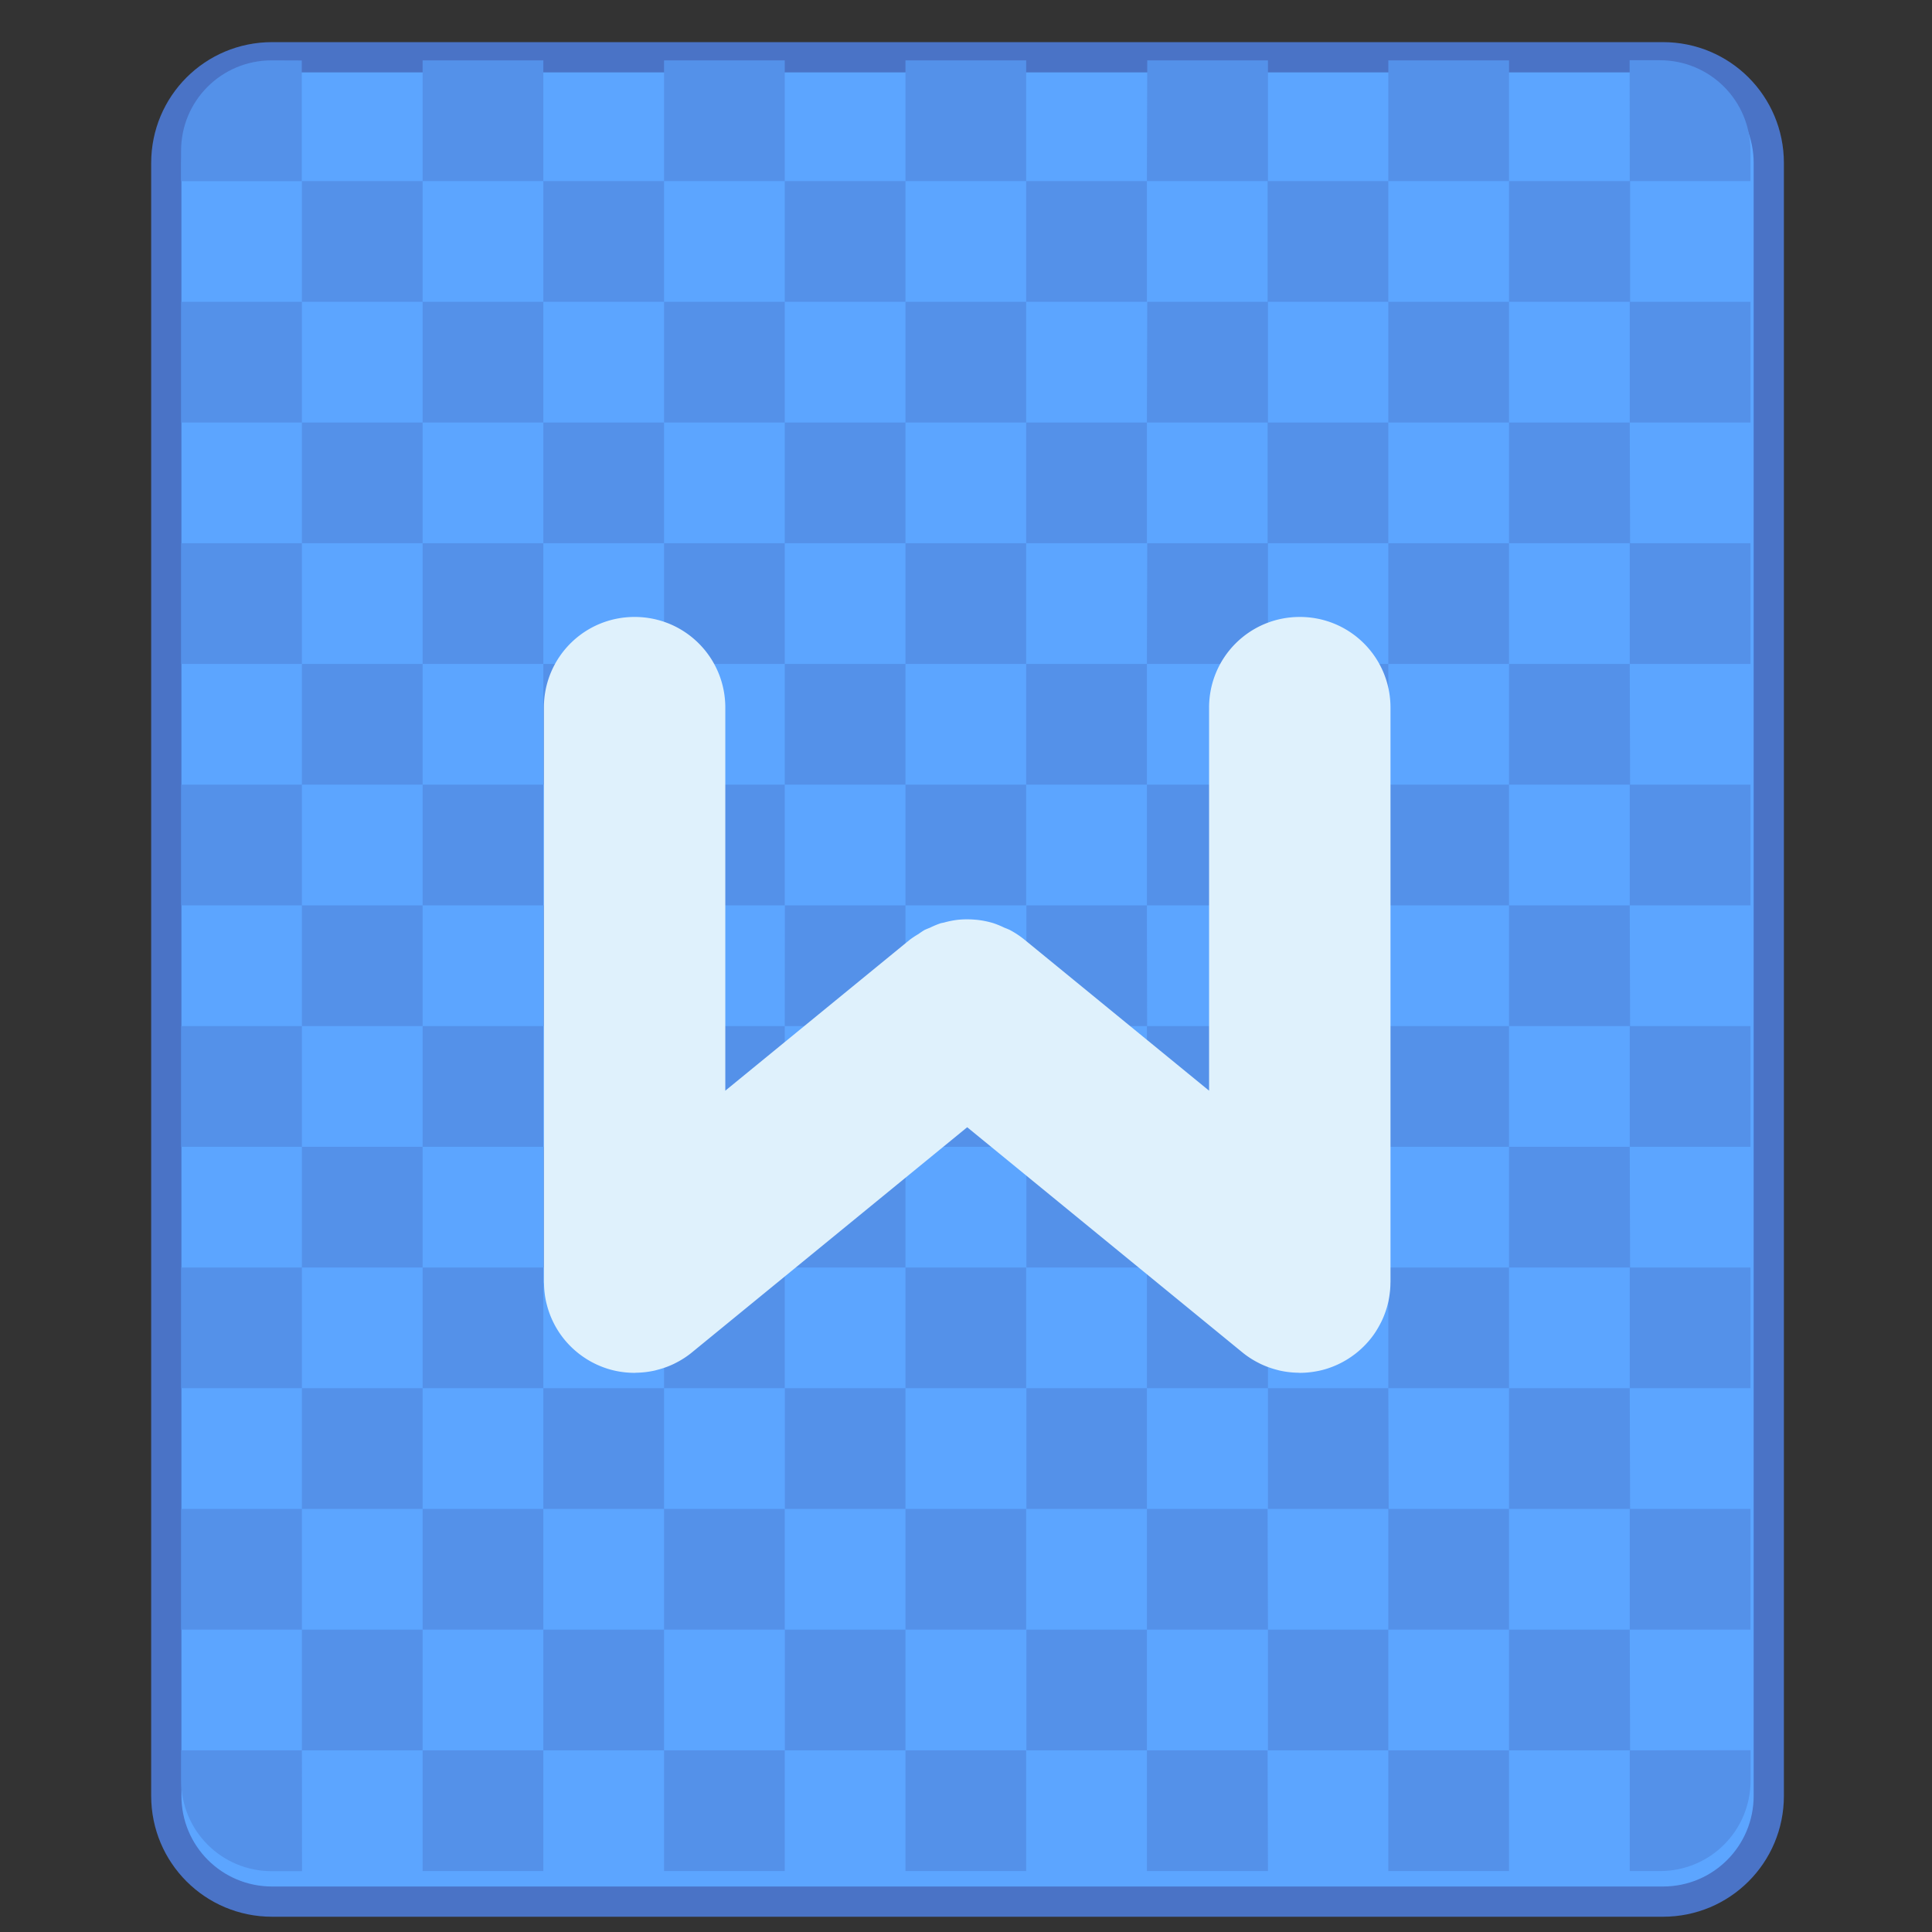 <?xml version="1.0" encoding="UTF-8" standalone="no"?>
<!-- Created with Inkscape (http://www.inkscape.org/) -->

<svg
   width="64"
   height="64"
   viewBox="0 0 16.933 16.933"
   version="1.1"
   id="svg1399"
   inkscape:version="1.2.1 (9c6d41e410, 2022-07-14)"
   sodipodi:docname="application-wps-office.dot.svg"
   xmlns:inkscape="http://www.inkscape.org/namespaces/inkscape"
   xmlns:sodipodi="http://sodipodi.sourceforge.net/DTD/sodipodi-0.dtd"
   xmlns="http://www.w3.org/2000/svg"
   xmlns:svg="http://www.w3.org/2000/svg"
   xmlns:rdf="http://www.w3.org/1999/02/22-rdf-syntax-ns#"
   xmlns:cc="http://creativecommons.org/ns#"
   xmlns:dc="http://purl.org/dc/elements/1.1/">
  <rect x="0" y="0" width="16.933" height="16.933" fill="#333333" stroke="none"/>
  <defs
     id="defs1393">
    <style
       type="text/css"
       id="current-color-scheme">
      .ColorScheme-Text {
        color:#122036;
      }
      </style>
  </defs>
  <sodipodi:namedview
     id="base"
     pagecolor="#ffffff"
     bordercolor="#666666"
     borderopacity="1.0"
     inkscape:pageopacity="0.0"
     inkscape:pageshadow="2"
     inkscape:zoom="11.2"
     inkscape:cx="-6.7410714"
     inkscape:cy="22.410714"
     inkscape:document-units="px"
     inkscape:current-layer="layer1"
     showgrid="true"
     inkscape:showpageshadow="false"
     units="px"
     inkscape:window-width="2160"
     inkscape:window-height="1330"
     inkscape:window-x="0"
     inkscape:window-y="0"
     inkscape:window-maximized="1"
     inkscape:pagecheckerboard="0"
     inkscape:deskcolor="#d1d1d1">
    <inkscape:grid
       type="xygrid"
       id="grid840" />
  </sodipodi:namedview>
  <g
     inkscape:label="Capa 1"
     inkscape:groupmode="layer"
     id="layer1"
     transform="translate(0,-280.067)">
    <g
       transform="matrix(0.265,0,0,0.265,-6.0000001e-8,213.749)"
       id="layer1-6"
       inkscape:label="Capa 1">
      <g
         transform="translate(38,-6)"
         id="g1769">
        <path
           style="opacity:1;vector-effect:none;fill:#4a73c6;fill-opacity:1;stroke:none;stroke-width:2;stroke-linecap:round;stroke-linejoin:round;stroke-miterlimit:4;stroke-dasharray:none;stroke-dashoffset:0;stroke-opacity:1"
           d="m 55,-7 c -2.216,0 -4,1.784 -4,4 v 14 4 36 c 0,2.216 1.784,4 4,4 h 46 c 2.216,0 4,-1.784 4,-4 V 15 11 10 -3 c 0,-2.216 -1.784,-4 -4,-4 z"
           transform="translate(-84,264.65)"
           id="rect971"
           inkscape:connector-curvature="0" />
        <path
           style="opacity:1;vector-effect:none;fill:#5ca5ff;fill-opacity:1;stroke:none;stroke-width:2;stroke-linecap:round;stroke-linejoin:round;stroke-miterlimit:4;stroke-dasharray:none;stroke-dashoffset:0;stroke-opacity:1"
           d="m 55,-6 c -1.662,0 -3,1.338 -3,3 v 12 2 3 37 c 0,1.662 1.338,3 3,3 h 46 c 1.662,0 3,-1.338 3,-3 V 14 11 9 -3 c 0,-1.662 -1.338,-3 -3,-3 z"
           id="rect971-2"
           transform="translate(-84,264.65)"
           inkscape:connector-curvature="0" />
      </g>
    </g>
    <path
       id="rect5971-3"
       style="fill:#5491e9;fill-opacity:1;stroke-width:0.423;stroke-linecap:round;stroke-linejoin:round;stroke-miterlimit:1.8;paint-order:stroke fill markers;stop-color:#000000"
       d="m 2.381,280.596 c -0.44,0 -0.794,0.354 -0.794,0.794 v 0.265 h 0.045 1.013 v -1.013 -0.045 z m 0.265,1.058 v 1.058 h 1.058 v -1.058 z m 1.058,0 h 1.058 v -1.058 h -1.058 z m 1.058,0 v 1.058 h 1.058 v -1.058 z m 1.058,0 h 1.058 v -1.058 h -1.058 z m 1.058,0 v 1.058 h 1.058 v -1.058 z m 1.058,0 h 1.058 v -1.058 h -1.058 z m 1.058,0 v 1.058 h 1.058 v -1.058 z m 1.058,0 H 11.113 v -1.058 h -1.058 z m 1.058,0 v 1.058 h 1.058 v -1.058 z m 1.058,0 h 1.058 v -1.058 h -1.058 z m 1.058,0 v 1.058 H 14.287 v -1.058 z m 1.058,0 h 1.013 0.045 v -0.265 c 0,-0.44 -0.354,-0.794 -0.794,-0.794 h -0.265 v 0.045 z m 0,1.058 v 1.058 h 1.058 v -1.058 z m 0,1.058 h -1.058 v 1.058 H 14.287 Z m 0,1.058 v 1.058 h 1.058 v -1.058 z m 0,1.058 h -1.058 v 1.058 H 14.287 Z m 0,1.058 v 1.058 h 1.058 v -1.058 z m 0,1.058 h -1.058 v 1.058 H 14.287 Z m 0,1.058 v 1.058 h 1.058 v -1.058 z m 0,1.058 h -1.058 v 1.058 H 14.287 Z m 0,1.058 v 1.058 h 1.058 v -1.058 z m 0,1.058 h -1.058 v 1.058 H 14.287 Z m 0,1.058 v 1.058 h 1.058 v -1.058 z m 0,1.058 h -1.058 v 1.058 H 14.287 Z m 0,1.058 v 1.013 0.045 h 0.265 c 0.44,0 0.794,-0.354 0.794,-0.794 v -0.265 h -0.045 z m -1.058,0 h -1.058 v 1.058 h 1.058 z m -1.058,0 v -1.058 H 11.113 v 1.058 z m -1.058,0 h -1.058 v 1.058 H 11.113 Z m -1.058,0 v -1.058 H 8.996 v 1.058 z m -1.058,0 h -1.058 v 1.058 h 1.058 z m -1.058,0 v -1.058 H 6.879 v 1.058 z m -1.058,0 h -1.058 v 1.058 h 1.058 z m -1.058,0 v -1.058 H 4.762 v 1.058 z m -1.058,0 h -1.058 v 1.058 h 1.058 z m -1.058,0 v -1.058 H 2.646 v 1.058 z m -1.058,0 h -1.013 -0.045 v 0.265 c 0,0.44 0.354,0.794 0.794,0.794 h 0.265 v -0.045 z m 0,-1.058 v -1.058 h -1.058 v 1.058 z m 0,-1.058 h 1.058 v -1.058 H 2.646 Z m 0,-1.058 v -1.058 h -1.058 v 1.058 z m 0,-1.058 h 1.058 v -1.058 H 2.646 Z m 0,-1.058 v -1.058 h -1.058 v 1.058 z m 0,-1.058 h 1.058 v -1.058 H 2.646 Z m 0,-1.058 v -1.058 h -1.058 v 1.058 z m 0,-1.058 h 1.058 v -1.058 H 2.646 Z m 0,-1.058 v -1.058 h -1.058 v 1.058 z m 0,-1.058 h 1.058 v -1.058 H 2.646 Z m 0,-1.058 v -1.058 h -1.058 v 1.058 z m 1.058,0 h 1.058 v -1.058 h -1.058 z m 1.058,0 v 1.058 h 1.058 v -1.058 z m 1.058,0 h 1.058 v -1.058 h -1.058 z m 1.058,0 v 1.058 h 1.058 v -1.058 z m 1.058,0 h 1.058 v -1.058 h -1.058 z m 1.058,0 v 1.058 h 1.058 v -1.058 z m 1.058,0 H 11.113 v -1.058 h -1.058 z m 1.058,0 v 1.058 h 1.058 v -1.058 z m 1.058,0 h 1.058 v -1.058 h -1.058 z m 0,1.058 v 1.058 h 1.058 v -1.058 z m 0,1.058 H 11.113 v 1.058 h 1.058 z m 0,1.058 v 1.058 h 1.058 v -1.058 z m 0,1.058 H 11.113 v 1.058 h 1.058 z m 0,1.058 v 1.058 h 1.058 v -1.058 z m 0,1.058 H 11.113 v 1.058 h 1.058 z m 0,1.058 v 1.058 h 1.058 v -1.058 z m 0,1.058 H 11.113 v 1.058 h 1.058 z m 0,1.058 v 1.058 h 1.058 v -1.058 z m -1.058,0 h -1.058 v 1.058 H 11.113 Z m -1.058,0 v -1.058 H 8.996 v 1.058 z m -1.058,0 h -1.058 v 1.058 h 1.058 z m -1.058,0 v -1.058 H 6.879 v 1.058 z m -1.058,0 h -1.058 v 1.058 h 1.058 z m -1.058,0 v -1.058 H 4.762 v 1.058 z m -1.058,0 h -1.058 v 1.058 h 1.058 z m 0,-1.058 v -1.058 h -1.058 v 1.058 z m 0,-1.058 h 1.058 v -1.058 H 4.762 Z m 0,-1.058 v -1.058 h -1.058 v 1.058 z m 0,-1.058 h 1.058 v -1.058 H 4.762 Z m 0,-1.058 v -1.058 h -1.058 v 1.058 z m 0,-1.058 h 1.058 v -1.058 H 4.762 Z m 0,-1.058 v -1.058 h -1.058 v 1.058 z m 1.058,0 h 1.058 v -1.058 h -1.058 z m 1.058,0 v 1.058 h 1.058 v -1.058 z m 1.058,0 h 1.058 v -1.058 h -1.058 z m 1.058,0 v 1.058 h 1.058 v -1.058 z m 1.058,0 H 11.113 v -1.058 h -1.058 z m 0,1.058 v 1.058 H 11.113 v -1.058 z m 0,1.058 H 8.996 v 1.058 h 1.058 z m 0,1.058 v 1.058 H 11.113 v -1.058 z m 0,1.058 H 8.996 v 1.058 h 1.058 z m 0,1.058 v 1.058 H 11.113 v -1.058 z m -1.058,0 h -1.058 v 1.058 h 1.058 z m -1.058,0 v -1.058 H 6.879 v 1.058 z m -1.058,0 h -1.058 v 1.058 h 1.058 z m 0,-1.058 v -1.058 h -1.058 v 1.058 z m 0,-1.058 h 1.058 v -1.058 H 6.879 Z m 0,-1.058 v -1.058 h -1.058 v 1.058 z m 1.058,0 h 1.058 v -1.058 h -1.058 z m 0,1.058 v 1.058 h 1.058 v -1.058 z" />
    <g
       id="g911-9"
       transform="matrix(0.265,0,0,0.265,2.117,211.632)">
      <g
         id="g5422-1"
         transform="translate(-24,-4)">
        <g
           transform="matrix(5.543,0,0,5.543,24.533,-1328.245)"
           id="layer1-3-2-2"
           inkscape:label="Capa 1" />
      </g>
      <path
         id="rect1750"
         style="fill:#dff1fc;fill-opacity:1;stroke-width:4;stroke-linecap:round;stroke-linejoin:round;stop-color:#000000"
         d="m 13,278.65 c -1.662,0 -3,1.338 -3,3 v 19 c 0,0.009 0.002,0.017 0.002,0.025 a 3,3 0 0 0 0.002,0.037 c 0.004,0.216 0.031,0.426 0.078,0.629 a 3,3 0 0 0 0.008,0.027 c 0.052,0.211 0.125,0.413 0.219,0.604 a 3,3 0 0 0 0.01,0.021 c 0.199,0.399 0.484,0.745 0.832,1.018 a 3,3 0 0 0 0.021,0.016 c 0.172,0.132 0.358,0.247 0.557,0.34 a 3,3 0 0 0 0.008,0.004 c 0.198,0.092 0.406,0.164 0.625,0.211 a 3,3 0 0 0 0.008,0.002 c 0.204,0.043 0.414,0.066 0.631,0.066 0.009,0 0.017,-0.002 0.025,-0.002 a 3,3 0 0 0 0.037,-0.002 c 0.21,-0.004 0.414,-0.029 0.611,-0.074 a 3,3 0 0 0 0.068,-0.018 c 0.2,-0.051 0.392,-0.12 0.574,-0.209 a 3,3 0 0 0 0.035,-0.018 c 0.209,-0.105 0.405,-0.233 0.582,-0.383 L 24,295.527 l 9.066,7.418 c 0.011,0.009 0.022,0.018 0.033,0.027 0.168,0.138 0.353,0.257 0.549,0.355 a 3,3 0 0 0 0.035,0.018 c 0.182,0.089 0.374,0.158 0.574,0.209 a 3,3 0 0 0 0.068,0.018 c 0.197,0.045 0.401,0.07 0.611,0.074 a 3,3 0 0 0 0.037,0.002 c 0.009,7e-5 0.017,0.002 0.025,0.002 0.215,0 0.425,-0.024 0.627,-0.066 0.001,-2.6e-4 0.003,2.6e-4 0.004,0 a 3,3 0 0 0 0.008,-0.002 c 0.219,-0.047 0.427,-0.119 0.625,-0.211 0.001,-6.2e-4 0.003,-10e-4 0.004,-0.002 a 3,3 0 0 0 0.004,-0.002 c 0.199,-0.093 0.385,-0.208 0.557,-0.34 a 3,3 0 0 0 0.021,-0.016 c 0.236,-0.185 0.444,-0.403 0.615,-0.65 0.045,-0.064 0.085,-0.131 0.125,-0.199 0.036,-0.062 0.07,-0.125 0.102,-0.189 0.003,-0.006 0.007,-0.011 0.01,-0.018 a 3,3 0 0 0 0.008,-0.018 c 0.031,-0.065 0.06,-0.131 0.086,-0.199 0.028,-0.072 0.054,-0.144 0.076,-0.219 4.05e-4,-10e-4 0.002,-0.003 0.002,-0.004 a 3,3 0 0 0 0.061,-0.236 c 0.007,-0.032 0.012,-0.065 0.018,-0.098 a 3,3 0 0 0 0.027,-0.189 c 0.003,-0.023 0.006,-0.047 0.008,-0.07 a 3,3 0 0 0 0.012,-0.24 c 1.08e-4,-0.011 0.002,-0.021 0.002,-0.031 v -0.065 -18.936 c 0,-1.662 -1.338,-3 -3,-3 -1.662,0 -3,1.338 -3,3 v 12.668 l -6.1,-4.99 a 3,3 0 0 0 -0.488,-0.324 3,3 0 0 0 -0.002,-0.002 3,3 0 0 0 -0.18,-0.074 3,3 0 0 0 -0.363,-0.15 3,3 0 0 0 -0.568,-0.113 3,3 0 0 0 -0.01,0 3,3 0 0 0 -0.588,0 3,3 0 0 0 -0.473,0.094 3,3 0 0 0 -0.096,0.019 3,3 0 0 0 -0.002,0 3,3 0 0 0 -0.361,0.15 3,3 0 0 0 -0.182,0.076 3,3 0 0 0 -0.199,0.133 3,3 0 0 0 -0.289,0.191 L 16,294.318 v -12.668 c 0,-1.662 -1.338,-3 -3,-3 z" />
      <g
         id="path2058">
        <path
           style="color:#000000;fill:#5872d5;stroke-width:6;stroke-linecap:round;stroke-linejoin:round;-inkscape-stroke:none"
           d="m 13,300.65 11,-9"
           id="path2511" />
      </g>
      <g
         id="path2058-6" />
    </g>
  </g>
</svg>

